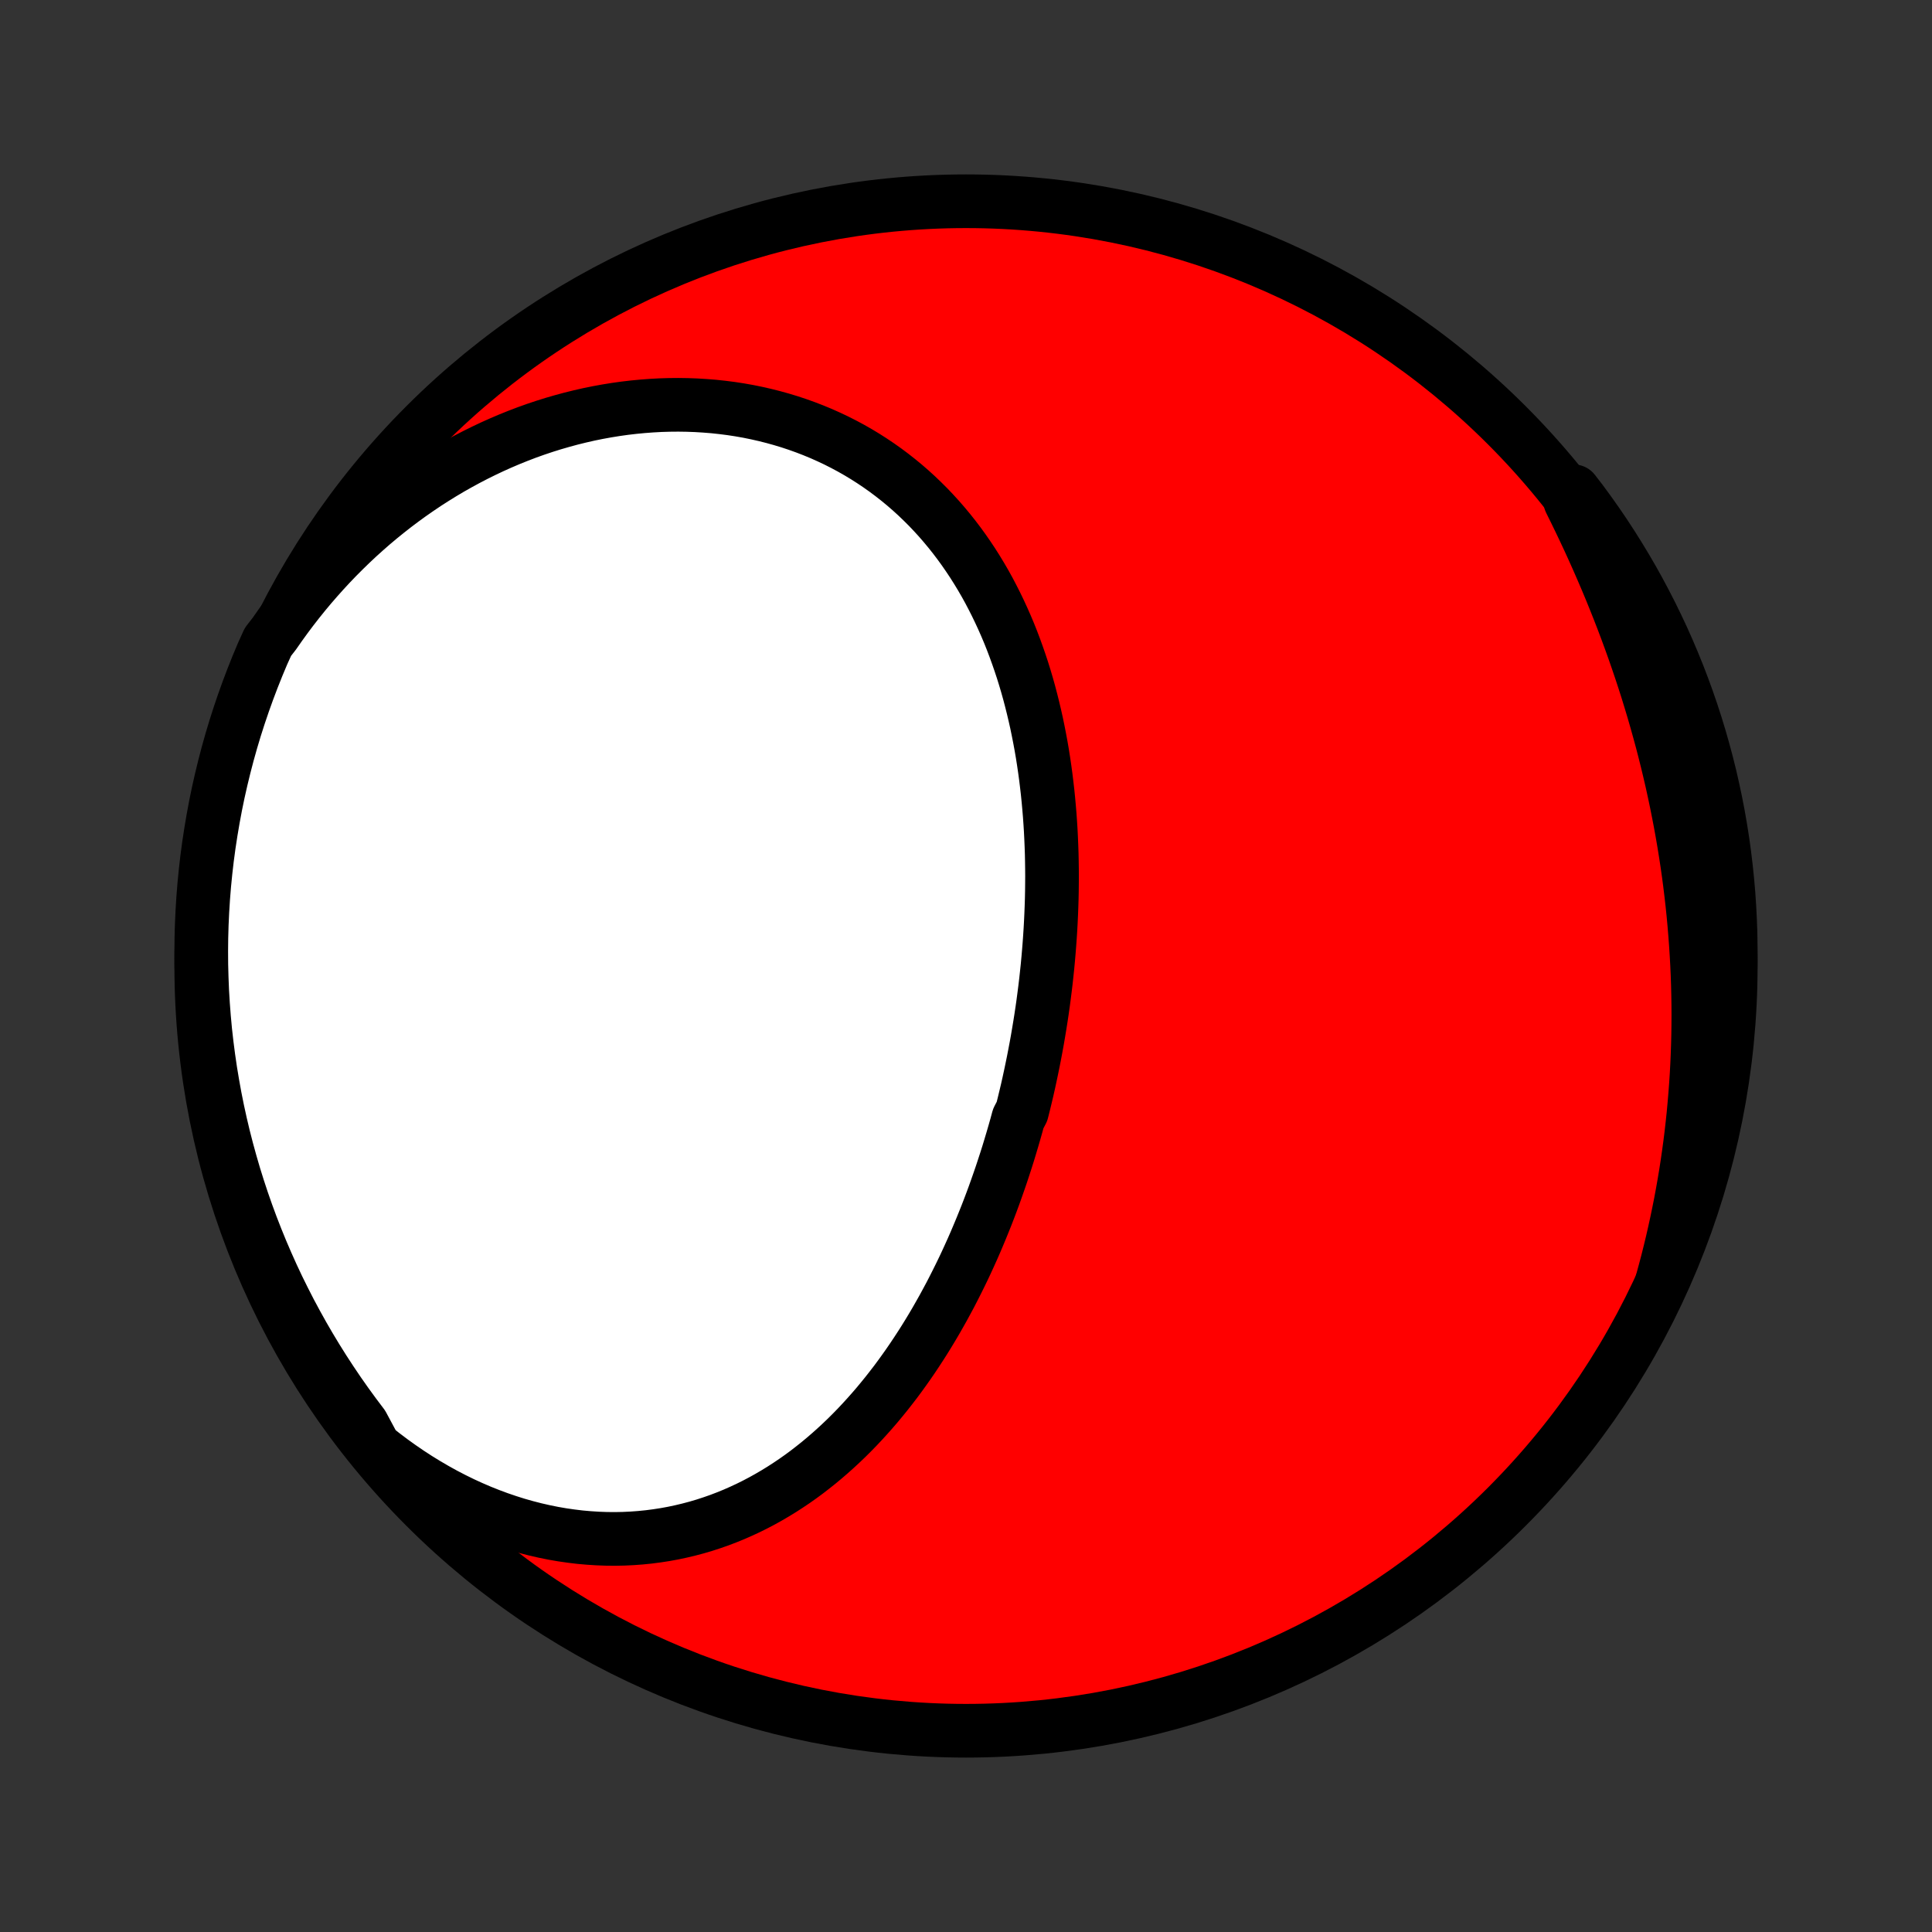 <?xml version="1.0" encoding="utf-8" standalone="no"?>
<!DOCTYPE svg PUBLIC "-//W3C//DTD SVG 1.1//EN"
  "http://www.w3.org/Graphics/SVG/1.1/DTD/svg11.dtd">
<!-- Created with matplotlib (http://matplotlib.org/) -->
<svg height="72pt" version="1.1" viewBox="0 0 72 72" width="72pt" xmlns="http://www.w3.org/2000/svg" xmlns:xlink="http://www.w3.org/1999/xlink">
 <rect x="0" y="0" width="72" height="72" fill="#333333" stroke="none"/>
 <defs>
  <style type="text/css">
*{stroke-linecap:butt;stroke-linejoin:round;}
  </style>
 </defs>
 <g id="figure_1">
  <g id="patch_1">
   <path d="
M0 72
L72 72
L72 0
L0 0
z
" style="fill:none;"/>
  </g>
  <g id="axes_1">
   <g id="PatchCollection_1">
    <defs>
     <path d="
M36 -7.5
C43.558 -7.5 50.808 -10.503 56.153 -15.848
C61.497 -21.192 64.5 -28.442 64.5 -36
C64.5 -43.558 61.497 -50.808 56.153 -56.153
C50.808 -61.497 43.558 -64.5 36 -64.5
C28.442 -64.5 21.192 -61.497 15.848 -56.153
C10.503 -50.808 7.5 -43.558 7.5 -36
C7.5 -28.442 10.503 -21.192 15.848 -15.848
C21.192 -10.503 28.442 -7.5 36 -7.5
z
" id="C0_0_a811fe30f3"/>
     <path d="
M13.963 -18.044
L14.277 -17.797
L14.595 -17.557
L14.916 -17.327
L15.24 -17.105
L15.566 -16.893
L15.896 -16.69
L16.227 -16.497
L16.561 -16.312
L16.896 -16.138
L17.232 -15.973
L17.57 -15.818
L17.909 -15.672
L18.248 -15.537
L18.587 -15.411
L18.927 -15.295
L19.266 -15.188
L19.605 -15.092
L19.943 -15.005
L20.28 -14.928
L20.616 -14.86
L20.951 -14.802
L21.284 -14.754
L21.615 -14.714
L21.944 -14.685
L22.271 -14.664
L22.595 -14.652
L22.917 -14.649
L23.236 -14.655
L23.553 -14.67
L23.866 -14.693
L24.176 -14.724
L24.483 -14.764
L24.787 -14.811
L25.087 -14.866
L25.383 -14.929
L25.676 -14.999
L25.966 -15.076
L26.251 -15.16
L26.533 -15.252
L26.811 -15.349
L27.085 -15.454
L27.355 -15.564
L27.621 -15.681
L27.883 -15.803
L28.141 -15.931
L28.396 -16.065
L28.646 -16.204
L28.892 -16.348
L29.135 -16.497
L29.373 -16.651
L29.608 -16.809
L29.839 -16.972
L30.066 -17.139
L30.288 -17.311
L30.508 -17.486
L30.723 -17.665
L30.935 -17.848
L31.143 -18.034
L31.348 -18.224
L31.549 -18.416
L31.746 -18.612
L31.94 -18.811
L32.13 -19.013
L32.317 -19.218
L32.501 -19.425
L32.681 -19.634
L32.858 -19.847
L33.032 -20.061
L33.202 -20.278
L33.37 -20.496
L33.534 -20.717
L33.695 -20.94
L33.854 -21.165
L34.009 -21.391
L34.161 -21.619
L34.311 -21.849
L34.458 -22.08
L34.602 -22.313
L34.743 -22.547
L34.882 -22.783
L35.017 -23.02
L35.151 -23.258
L35.281 -23.498
L35.41 -23.738
L35.535 -23.98
L35.658 -24.223
L35.779 -24.467
L35.898 -24.712
L36.014 -24.958
L36.127 -25.205
L36.239 -25.453
L36.348 -25.702
L36.454 -25.952
L36.559 -26.203
L36.661 -26.454
L36.762 -26.706
L36.86 -26.959
L36.956 -27.213
L37.05 -27.468
L37.141 -27.723
L37.231 -27.98
L37.319 -28.236
L37.404 -28.494
L37.488 -28.752
L37.57 -29.011
L37.649 -29.271
L37.727 -29.532
L37.803 -29.793
L37.877 -30.054
L37.948 -30.317
L38.086 -30.58
L38.152 -30.844
L38.216 -31.108
L38.279 -31.373
L38.339 -31.639
L38.397 -31.906
L38.453 -32.173
L38.508 -32.441
L38.56 -32.709
L38.611 -32.978
L38.66 -33.248
L38.706 -33.518
L38.751 -33.789
L38.794 -34.061
L38.835 -34.334
L38.874 -34.607
L38.91 -34.88
L38.945 -35.155
L38.978 -35.43
L39.008 -35.705
L39.037 -35.981
L39.063 -36.258
L39.087 -36.536
L39.109 -36.814
L39.129 -37.092
L39.147 -37.372
L39.162 -37.651
L39.175 -37.932
L39.186 -38.213
L39.195 -38.494
L39.201 -38.776
L39.204 -39.059
L39.206 -39.342
L39.204 -39.625
L39.2 -39.909
L39.194 -40.193
L39.184 -40.478
L39.172 -40.763
L39.158 -41.048
L39.14 -41.334
L39.12 -41.62
L39.096 -41.906
L39.07 -42.192
L39.041 -42.479
L39.008 -42.765
L38.973 -43.051
L38.934 -43.338
L38.892 -43.624
L38.847 -43.91
L38.798 -44.196
L38.745 -44.482
L38.689 -44.767
L38.63 -45.052
L38.566 -45.337
L38.499 -45.62
L38.428 -45.904
L38.354 -46.186
L38.275 -46.468
L38.192 -46.748
L38.105 -47.028
L38.013 -47.306
L37.917 -47.583
L37.817 -47.859
L37.713 -48.133
L37.604 -48.406
L37.49 -48.677
L37.371 -48.946
L37.248 -49.213
L37.12 -49.478
L36.987 -49.741
L36.85 -50.002
L36.707 -50.26
L36.559 -50.515
L36.406 -50.767
L36.248 -51.017
L36.084 -51.263
L35.916 -51.506
L35.742 -51.746
L35.563 -51.982
L35.378 -52.215
L35.188 -52.443
L34.993 -52.668
L34.792 -52.888
L34.587 -53.104
L34.375 -53.315
L34.159 -53.522
L33.937 -53.724
L33.71 -53.921
L33.478 -54.112
L33.24 -54.299
L32.998 -54.48
L32.751 -54.655
L32.498 -54.825
L32.241 -54.989
L31.979 -55.147
L31.712 -55.299
L31.441 -55.444
L31.165 -55.584
L30.885 -55.716
L30.601 -55.843
L30.313 -55.962
L30.021 -56.075
L29.725 -56.181
L29.426 -56.28
L29.123 -56.372
L28.817 -56.457
L28.507 -56.535
L28.195 -56.606
L27.88 -56.67
L27.563 -56.726
L27.243 -56.775
L26.921 -56.816
L26.596 -56.851
L26.27 -56.877
L25.942 -56.897
L25.613 -56.909
L25.283 -56.914
L24.951 -56.911
L24.618 -56.901
L24.285 -56.883
L23.951 -56.858
L23.617 -56.826
L23.282 -56.787
L22.947 -56.74
L22.613 -56.686
L22.278 -56.625
L21.944 -56.557
L21.611 -56.481
L21.279 -56.399
L20.947 -56.309
L20.616 -56.213
L20.287 -56.11
L19.959 -56
L19.632 -55.883
L19.307 -55.759
L18.984 -55.629
L18.663 -55.492
L18.344 -55.349
L18.027 -55.199
L17.712 -55.043
L17.4 -54.881
L17.09 -54.712
L16.782 -54.538
L16.478 -54.357
L16.176 -54.17
L15.877 -53.978
L15.582 -53.779
L15.289 -53.575
L15 -53.365
L14.714 -53.15
L14.431 -52.928
L14.152 -52.702
L13.876 -52.47
L13.604 -52.232
L13.336 -51.99
L13.072 -51.742
L12.812 -51.489
L12.555 -51.231
L12.303 -50.968
L12.055 -50.7
L11.811 -50.427
L11.571 -50.15
L11.335 -49.867
L11.105 -49.581
L10.878 -49.289
L10.656 -48.993
L10.439 -48.693
L10.226 -48.388
L9.986 -48.079
L9.787 -47.642
L9.596 -47.186
L9.413 -46.727
L9.238 -46.265
L9.071 -45.799
L8.912 -45.331
L8.761 -44.859
L8.619 -44.385
L8.485 -43.908
L8.36 -43.429
L8.243 -42.948
L8.134 -42.465
L8.034 -41.979
L7.943 -41.492
L7.86 -41.003
L7.785 -40.513
L7.719 -40.021
L7.662 -39.528
L7.613 -39.034
L7.573 -38.539
L7.542 -38.043
L7.519 -37.546
L7.505 -37.049
L7.5 -36.552
L7.503 -36.055
L7.516 -35.557
L7.536 -35.06
L7.566 -34.563
L7.604 -34.067
L7.65 -33.571
L7.706 -33.075
L7.77 -32.581
L7.842 -32.088
L7.924 -31.596
L8.013 -31.105
L8.111 -30.616
L8.218 -30.128
L8.333 -29.642
L8.457 -29.158
L8.589 -28.677
L8.729 -28.197
L8.878 -27.72
L9.035 -27.245
L9.2 -26.773
L9.373 -26.304
L9.555 -25.838
L9.744 -25.375
L9.942 -24.915
L10.147 -24.458
L10.36 -24.005
L10.582 -23.556
L10.81 -23.11
L11.047 -22.669
L11.291 -22.231
L11.543 -21.797
L11.802 -21.368
L12.068 -20.944
L12.342 -20.524
L12.623 -20.108
L12.911 -19.698
L13.206 -19.293
L13.508 -18.892
z
" id="C0_1_d3936de3f1"/>
     <path d="
M61.943 -24.252
L62.042 -24.614
L62.138 -24.977
L62.229 -25.34
L62.317 -25.704
L62.4 -26.068
L62.48 -26.432
L62.556 -26.797
L62.629 -27.163
L62.697 -27.529
L62.762 -27.895
L62.823 -28.262
L62.88 -28.629
L62.933 -28.996
L62.983 -29.364
L63.029 -29.733
L63.071 -30.102
L63.11 -30.471
L63.144 -30.841
L63.175 -31.211
L63.203 -31.581
L63.227 -31.952
L63.247 -32.324
L63.263 -32.695
L63.276 -33.067
L63.285 -33.44
L63.29 -33.813
L63.292 -34.186
L63.29 -34.56
L63.284 -34.934
L63.275 -35.309
L63.262 -35.684
L63.245 -36.059
L63.224 -36.435
L63.2 -36.81
L63.172 -37.187
L63.141 -37.563
L63.106 -37.941
L63.067 -38.318
L63.024 -38.695
L62.978 -39.073
L62.928 -39.451
L62.874 -39.83
L62.816 -40.208
L62.755 -40.587
L62.69 -40.966
L62.621 -41.345
L62.548 -41.724
L62.472 -42.104
L62.392 -42.483
L62.309 -42.863
L62.221 -43.242
L62.13 -43.621
L62.035 -44.001
L61.937 -44.38
L61.834 -44.759
L61.728 -45.138
L61.619 -45.517
L61.505 -45.896
L61.389 -46.274
L61.268 -46.652
L61.144 -47.029
L61.016 -47.406
L60.885 -47.783
L60.75 -48.159
L60.612 -48.534
L60.47 -48.909
L60.325 -49.283
L60.176 -49.656
L60.025 -50.028
L59.87 -50.399
L59.711 -50.77
L59.55 -51.139
L59.385 -51.508
L59.218 -51.875
L59.047 -52.24
L58.873 -52.605
L58.697 -52.968
L58.518 -53.33
L58.647 -53.691
L58.946 -53.302
L59.237 -52.904
L59.522 -52.501
L59.799 -52.093
L60.069 -51.68
L60.331 -51.262
L60.587 -50.84
L60.835 -50.413
L61.075 -49.982
L61.307 -49.546
L61.532 -49.107
L61.749 -48.663
L61.959 -48.215
L62.16 -47.764
L62.353 -47.309
L62.539 -46.851
L62.716 -46.389
L62.885 -45.925
L63.046 -45.457
L63.199 -44.986
L63.343 -44.513
L63.479 -44.037
L63.607 -43.559
L63.727 -43.078
L63.837 -42.595
L63.94 -42.11
L64.034 -41.623
L64.119 -41.135
L64.196 -40.645
L64.264 -40.153
L64.323 -39.66
L64.374 -39.167
L64.417 -38.672
L64.45 -38.176
L64.475 -37.68
L64.492 -37.183
L64.499 -36.686
L64.498 -36.189
L64.489 -35.691
L64.47 -35.194
L64.443 -34.697
L64.407 -34.2
L64.363 -33.704
L64.31 -33.209
L64.248 -32.714
L64.178 -32.221
L64.099 -31.728
L64.012 -31.237
L63.916 -30.747
L63.811 -30.259
L63.699 -29.773
L63.577 -29.288
L63.447 -28.806
L63.309 -28.326
L63.163 -27.848
L63.008 -27.373
L62.845 -26.9
L62.674 -26.43
L62.495 -25.963
L62.308 -25.499
z
" id="C0_2_7263b8ac27"/>
    </defs>
    <g clip-path="url(#p1bffca34e9)">
     <use style="fill:#ff0000;stroke:#000000;stroke-width:2.0;" x="0.0" xlink:href="#C0_0_a811fe30f3" y="72.0"/>
    </g>
    <g clip-path="url(#p1bffca34e9)">
     <use style="fill:#ffffff;stroke:#000000;stroke-width:2.0;" x="0.0" xlink:href="#C0_1_d3936de3f1" y="72.0"/>
    </g>
    <g clip-path="url(#p1bffca34e9)">
     <use style="fill:#ffffff;stroke:#000000;stroke-width:2.0;" x="0.0" xlink:href="#C0_2_7263b8ac27" y="72.0"/>
    </g>
   </g>
  </g>
 </g>
 <defs>
  <clipPath id="p1bffca34e9">
   <rect height="72.0" width="72.0" x="0.0" y="0.0"/>
  </clipPath>
 </defs>
</svg>

